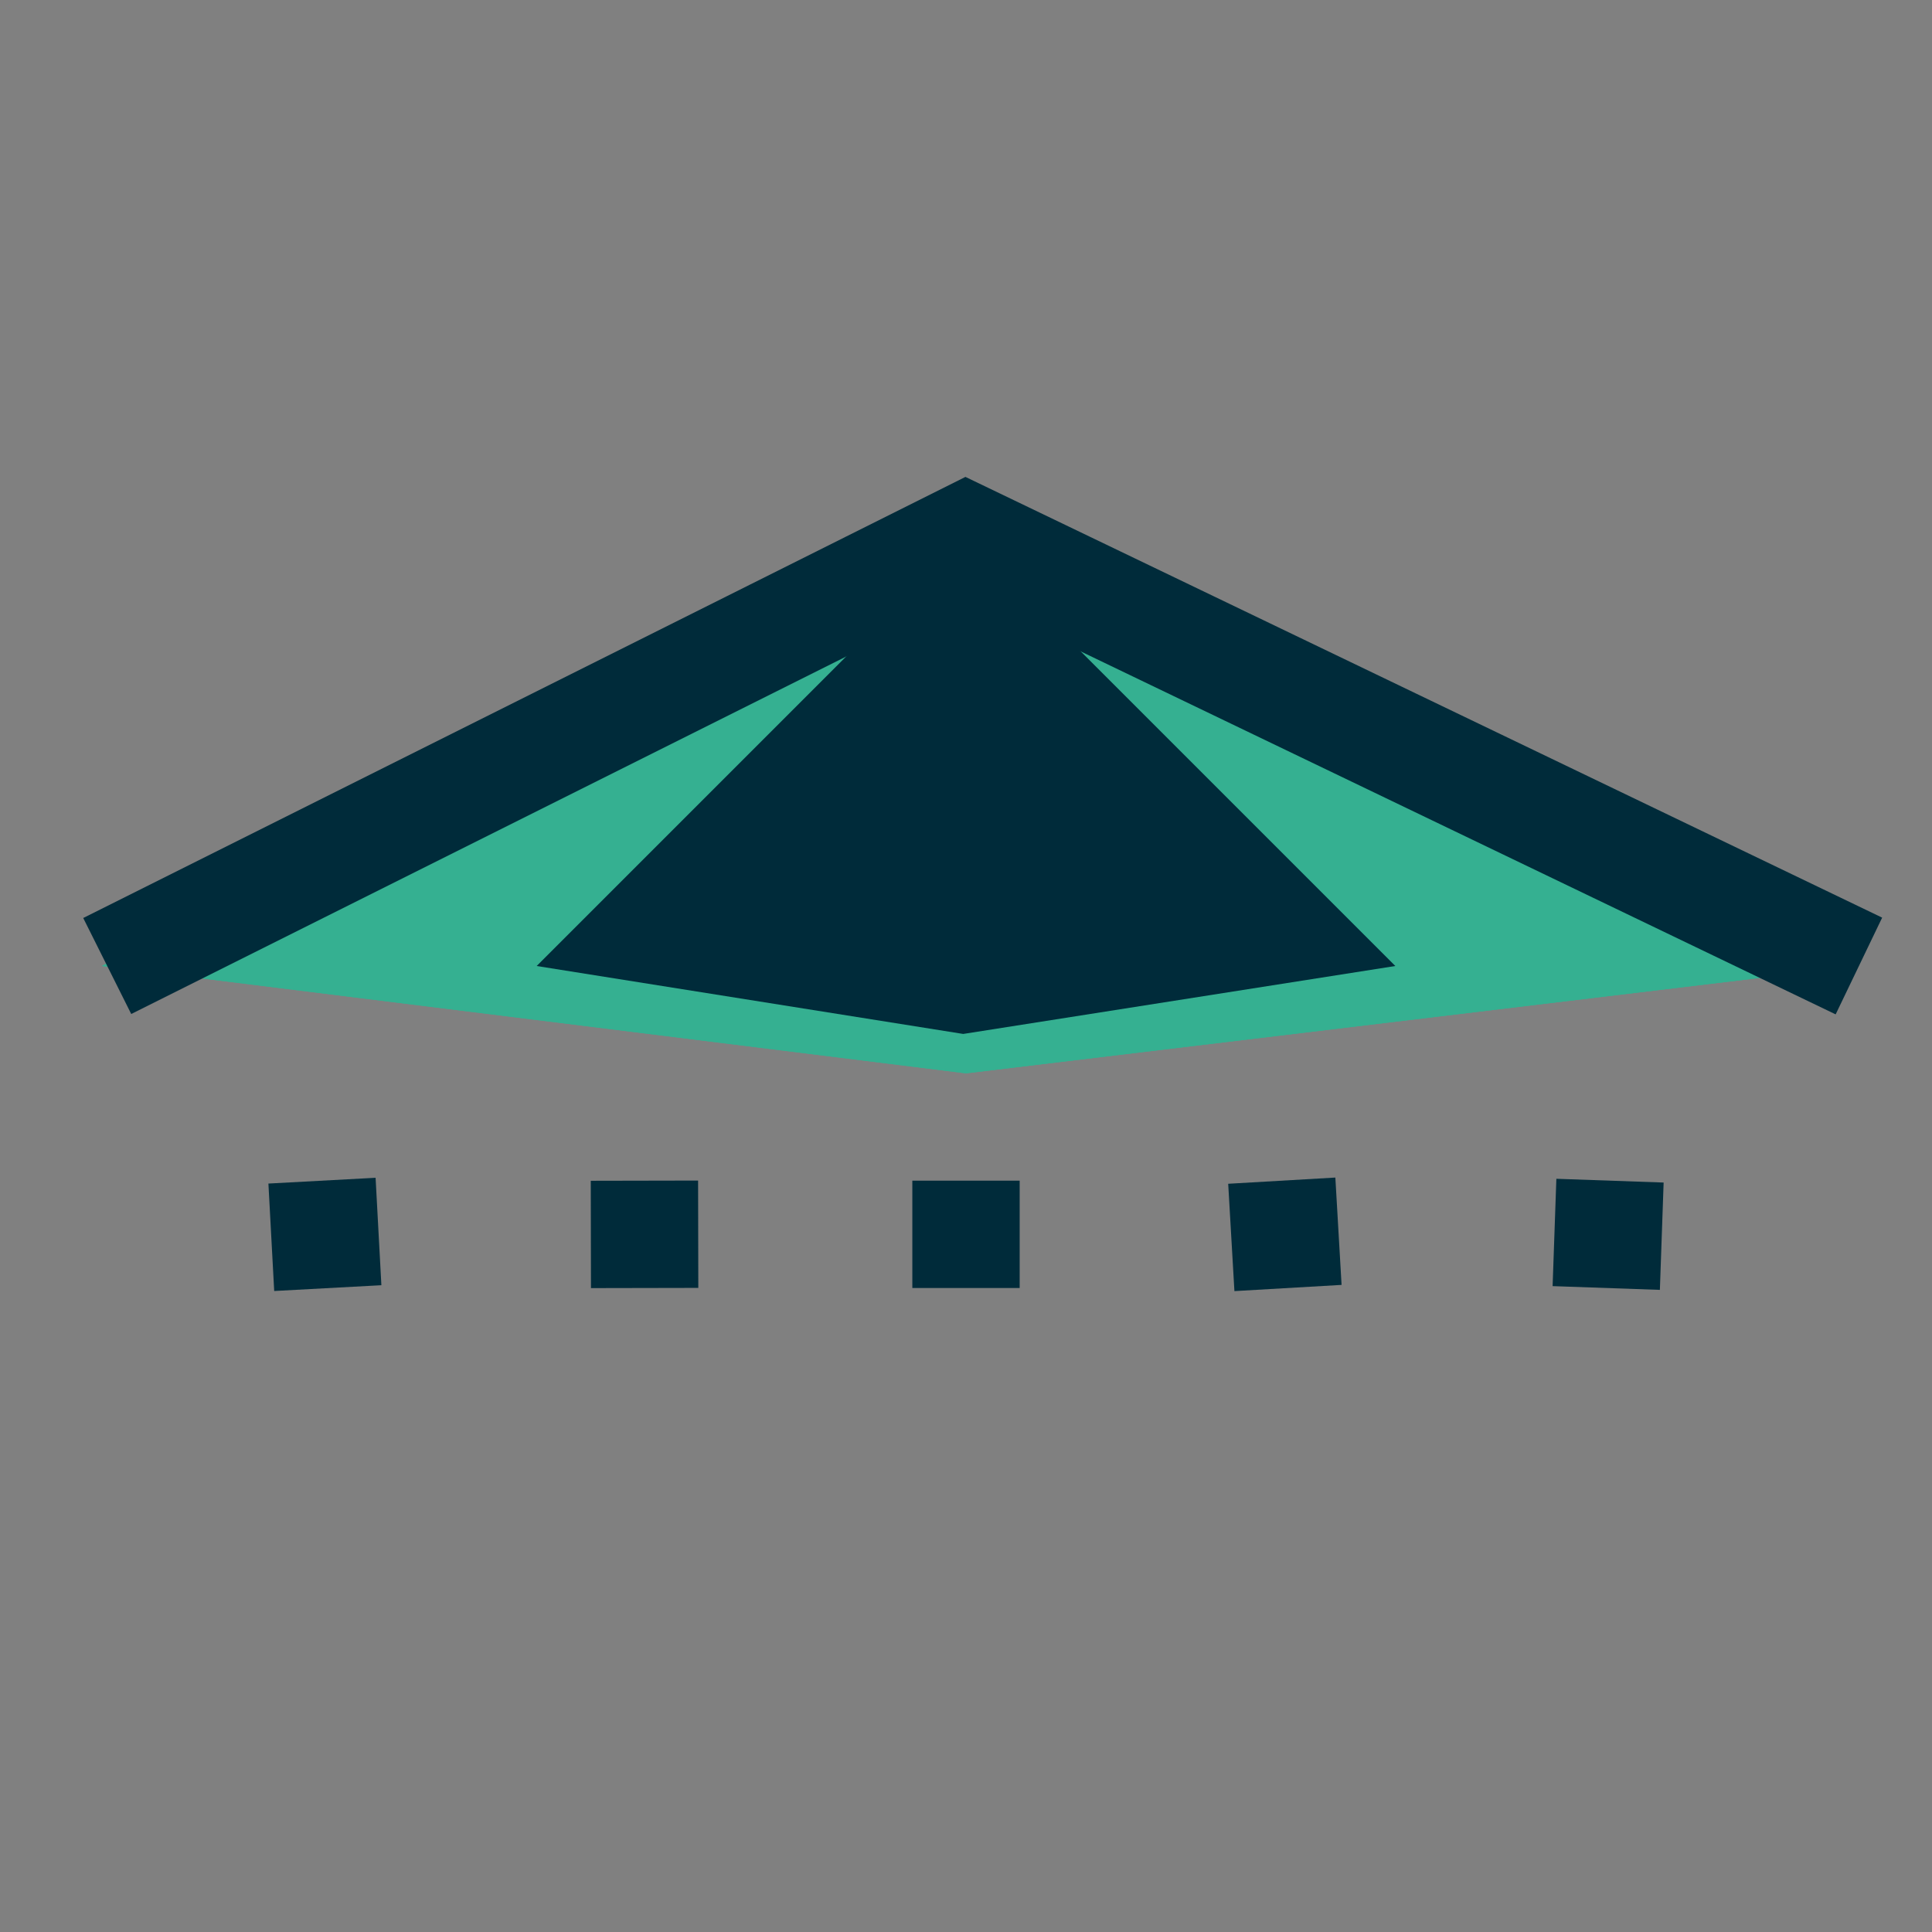 <?xml version="1.0" encoding="UTF-8" standalone="no"?>
<svg
   width="18"
   height="18"
   overflow="visible"
   version="1.1"
   id="svg4"
   sodipodi:docname="eye.svg"
   inkscape:version="1.4.2 (f4327f4, 2025-05-13)"
   inkscape:export-filename="eye.svg"
   inkscape:export-xdpi="96"
   inkscape:export-ydpi="96"
   xmlns:inkscape="http://www.inkscape.org/namespaces/inkscape"
   xmlns:sodipodi="http://sodipodi.sourceforge.net/DTD/sodipodi-0.dtd"
   xmlns="http://www.w3.org/2000/svg"
   xmlns:svg="http://www.w3.org/2000/svg">
  <rect width="100%" height="100%" fill="#808080" stroke="none"/>
  <sodipodi:namedview
     id="namedview1"
     pagecolor="#505050"
     bordercolor="#eeeeee"
     borderopacity="1"
     inkscape:showpageshadow="0"
     inkscape:pageopacity="0"
     inkscape:pagecheckerboard="0"
     inkscape:deskcolor="#505050"
     inkscape:zoom="19.052599"
     inkscape:cx="0.31491766"
     inkscape:cy="15.535938"
     inkscape:window-width="1920"
     inkscape:window-height="1057"
     inkscape:window-x="-8"
     inkscape:window-y="-8"
     inkscape:window-maximized="1"
     inkscape:current-layer="svg4"
     showgrid="true">
    <inkscape:grid
       id="grid1"
       units="px"
       originx="0"
       originy="0"
       spacingx="1"
       spacingy="1"
       empcolor="#0099e5"
       empopacity="0.302"
       color="#0099e5"
       opacity="0.149"
       empspacing="5"
       enabled="true"
       visible="true" />
  </sodipodi:namedview>
  <defs
     id="defs4" />
  <path
     id="polyline1"
     transform="translate(-6.384,-12.173)"
     style="fill:#ffffff;stroke:#002b3a;stroke-opacity:1"
     d="m 9.384,23.173 0.054,1.001"
     sodipodi:nodetypes="cc" />
  <path
     id="polyline2"
     transform="translate(-6.384,-12.173)"
     style="fill:#ffffff;stroke:#002b3a;stroke-opacity:1"
     d="m 15.384,23.173 v 1"
     sodipodi:nodetypes="cc" />
  <path
     id="polyline3"
     transform="translate(-6.384,-12.173)"
     style="fill:#ffffff;stroke:#002b3a;stroke-opacity:1"
     d="m 21.384,23.173 -0.035,1"
     sodipodi:nodetypes="cc" />
  <path
     id="polygon3"
     style="fill:#35b091;fill-opacity:1;stroke:#000000;stroke-width:0"
     d="M 9,5 17.32,9 9,10 0.948,9 Z"
     sodipodi:nodetypes="ccccc"
     clip-path="none" />
  <path
     id="path4"
     style="fill:#35b091;fill-opacity:1;stroke:#000000;stroke-width:0"
     d="M 9,5 17.32,9 9,10 0.948,9 Z"
     sodipodi:nodetypes="ccccc" />
  <path
     id="polygon4"
     style="display:inline;mix-blend-mode:normal;fill:#002b3a;fill-opacity:1;stroke:#ffffff;stroke-width:0"
     d="M 5,9 9,5 13,9 8.974,9.633 Z"
     sodipodi:nodetypes="ccccc"
     clip-path="none" />
  <path
     id="path5"
     transform="translate(-6.384,-12.173)"
     style="fill:#ffffff;stroke:#002b3a;stroke-opacity:1"
     d="m 18.326,23.173 0.058,1"
     sodipodi:nodetypes="cc" />
  <path
     id="path6"
     transform="translate(-6.384,-12.173)"
     style="fill:#ffffff;stroke:#002b3a;stroke-opacity:1"
     d="m 12.388,23.173 0.002,1"
     sodipodi:nodetypes="cc" />
  <path
     id="path7"
     transform="translate(-6.384,-12.173)"
     style="fill:none;stroke:#002b3a;stroke-opacity:1;fill-opacity:1"
     d="m 23.703,21.173 -8.32,-4 -8,4"
     sodipodi:nodetypes="ccc" />
</svg>

